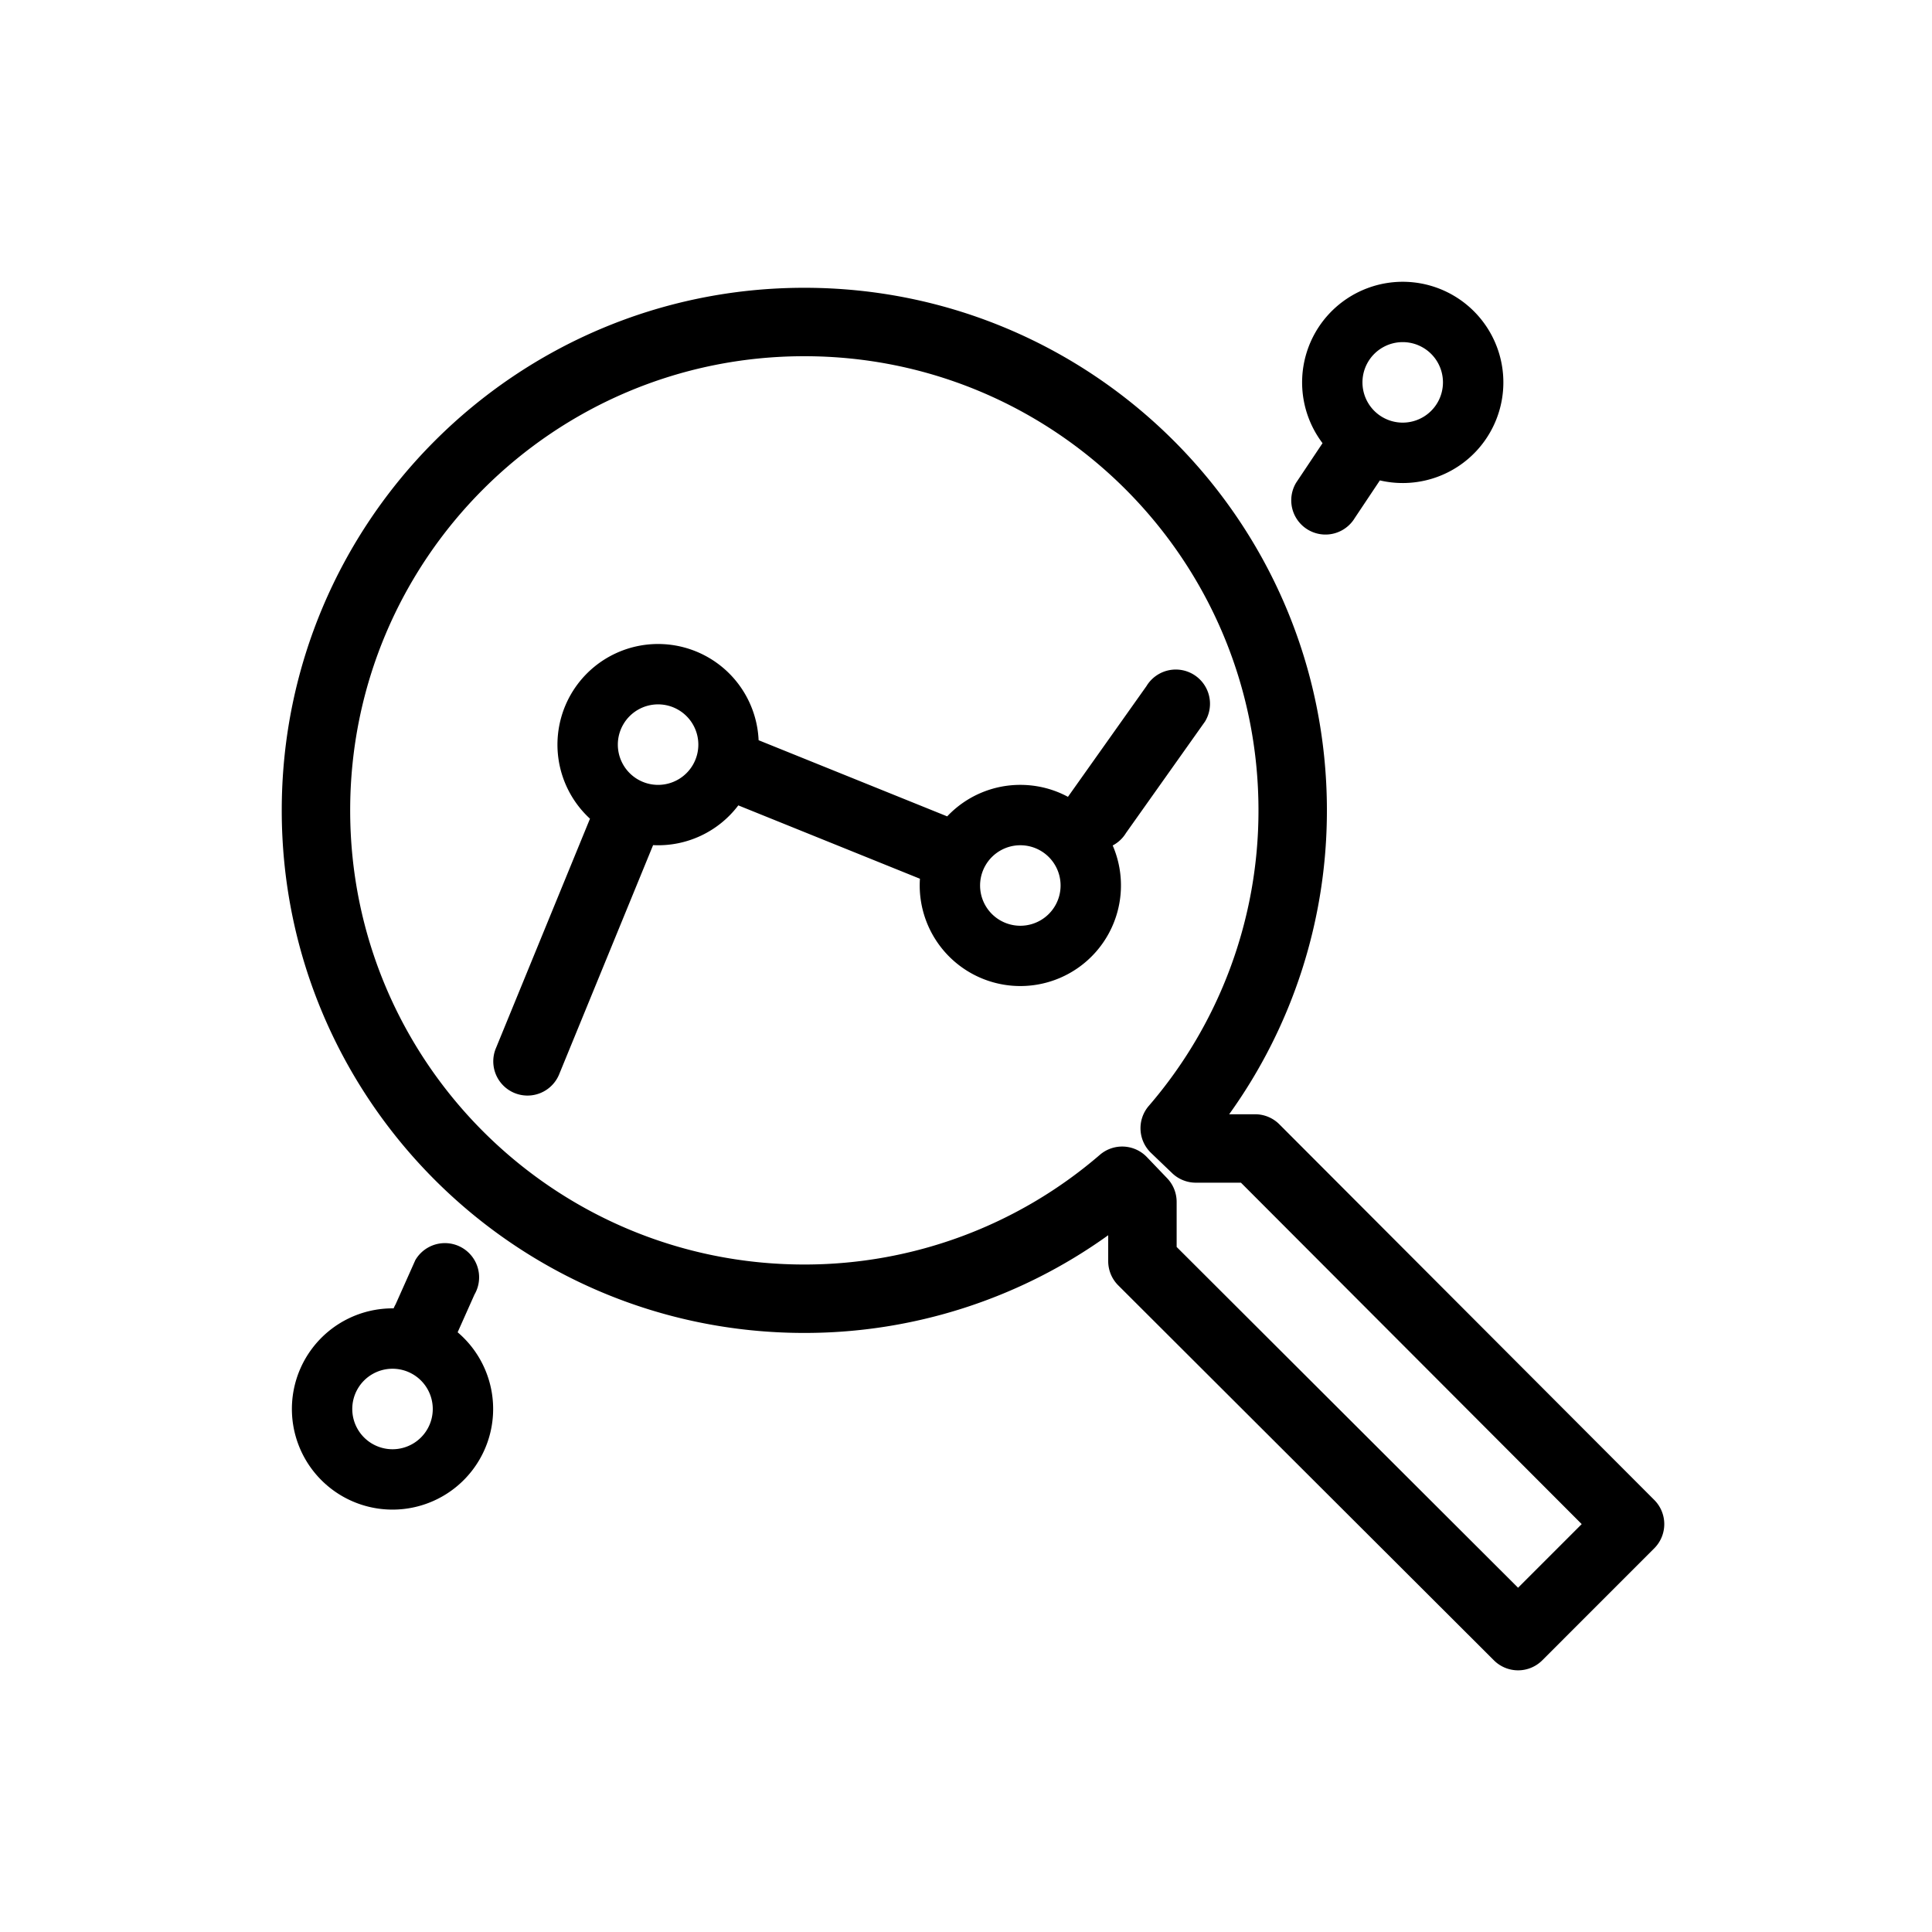 <svg xmlns="http://www.w3.org/2000/svg" viewBox="0 0 96 96">
    <path d="M59.42 58.767a1.7 1.7 0 0 1-1.176-.473l-1.05-1.006a1.7 1.7 0 0 1-.112-2.336 22.461 22.461 0 0 0 5.451-14.685c0-12.464-10.103-22.567-22.566-22.567C27.503 17.7 17.4 27.803 17.4 40.267c0 12.463 10.103 22.566 22.567 22.566a22.461 22.461 0 0 0 14.685-5.451 1.7 1.7 0 0 1 2.336.113l1.006 1.05a1.7 1.7 0 0 1 .473 1.176v2.24l16.965 16.933 3.162-3.162-16.932-16.965H59.42zm-4.353 2.61a25.838 25.838 0 0 1-15.1 4.856C25.625 66.233 14 54.608 14 40.267 14 25.925 25.625 14.3 39.967 14.3c14.341 0 25.966 11.625 25.966 25.967a25.838 25.838 0 0 1-4.856 15.1h1.29a1.7 1.7 0 0 1 1.203.499L82.2 74.532a1.7 1.7 0 0 1-.001 2.403L76.635 82.5a1.7 1.7 0 0 1-2.403.001L55.566 63.87a1.7 1.7 0 0 1-.5-1.203v-1.29zM22.74 66.2a5 5 0 1 1-3.182-1.188c.03-.07.063-.137.101-.204l.978-2.192a1.7 1.7 0 0 1 2.94 1.708L22.74 66.2zm24.326-25.635A4.986 4.986 0 0 1 50.7 39c.856 0 1.662.215 2.366.594l3.903-5.504a1.7 1.7 0 1 1 2.91 1.759l-3.926 5.537a1.692 1.692 0 0 1-.664.625 5 5 0 1 1-9.578 1.653l-9.025-3.645a4.992 4.992 0 0 1-4.234 1.975l-4.678 11.413a1.7 1.7 0 1 1-3.126-1.338l4.668-11.388a5 5 0 1 1 8.379-3.9l9.371 3.784zm21.499-16.694l-1.248 1.87a1.7 1.7 0 1 1-2.91-1.76l1.309-1.96a5 5 0 1 1 2.85 1.85zM69.7 21a2 2 0 1 0 0-4 2 2 0 0 0 0 4zm-37 18a2 2 0 1 0 0-4 2 2 0 0 0 0 4zm18 7a2 2 0 1 0 0-4 2 2 0 0 0 0 4zM19.504 72.012a2 2 0 1 0 0-4 2 2 0 0 0 0 4z"/>
</svg>
